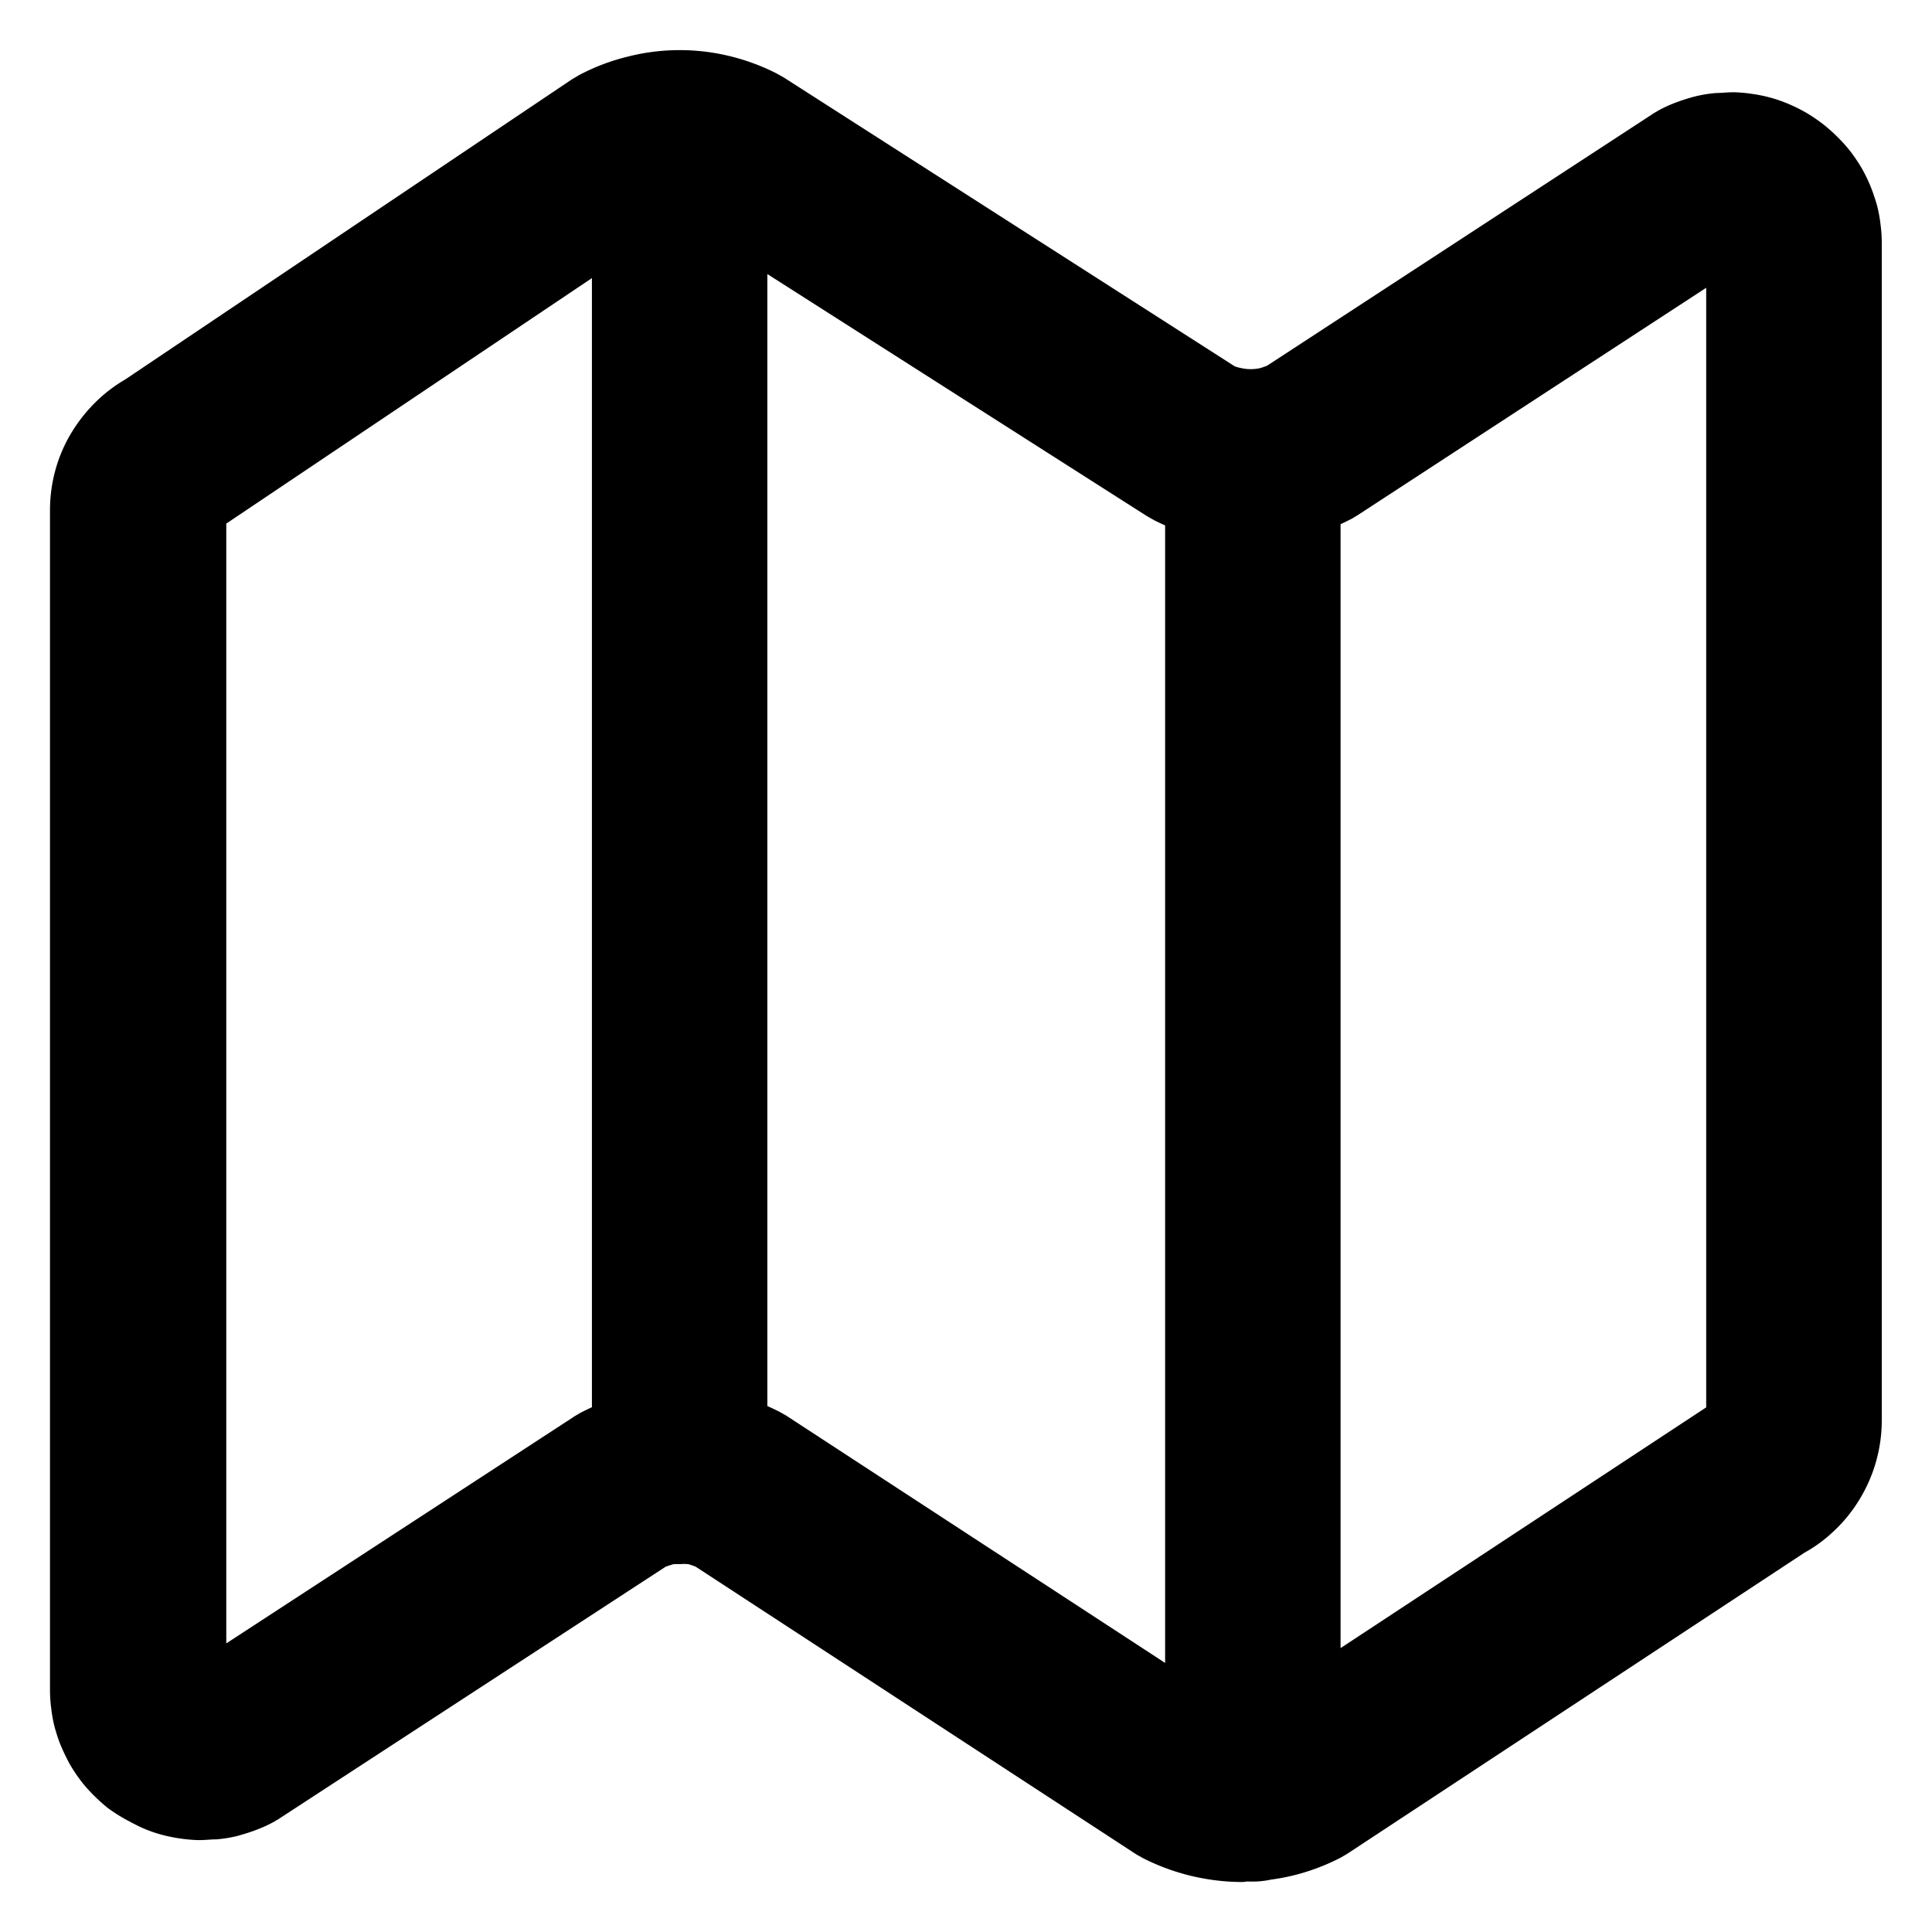 <svg id="map-outline" xmlns="http://www.w3.org/2000/svg" width="16" height="16" viewBox="0 0 16 16">
  <path id="map-outline-2" data-name="map-outline" d="M48.869,52.572a1.627,1.627,0,0,1-.719-.172l-.05-.028-3.659-2.389c-.012-.006-.025-.009-.038-.016l-.059-.019a.216.216,0,0,0-.062-.009.418.418,0,0,0-.062,0c-.022,0-.041,0-.062,0a.442.442,0,0,0-.062.012l-.059.019a.235.235,0,0,0-.041.019l-3.2,2.086c-.012.009-.028.016-.041.025a.9.9,0,0,1-.125.056c-.041.016-.084.028-.128.041a.926.926,0,0,1-.134.022c-.044,0-.091.006-.137.006a1.137,1.137,0,0,1-.266-.041.894.894,0,0,1-.128-.047c-.041-.019-.081-.041-.122-.063A1.22,1.22,0,0,1,39.6,52c-.034-.028-.069-.059-.1-.091a.951.951,0,0,1-.088-.1,1.174,1.174,0,0,1-.075-.113c-.022-.041-.041-.081-.059-.122s-.031-.084-.044-.128a.928.928,0,0,1-.025-.134.971.971,0,0,1-.009-.134V41.415a1.054,1.054,0,0,1,.037-.281,1.025,1.025,0,0,1,.113-.263,1.111,1.111,0,0,1,.178-.222,1.033,1.033,0,0,1,.2-.15l3.7-2.486.047-.028a1.529,1.529,0,0,1,.35-.134,1.548,1.548,0,0,1,.744-.009,1.592,1.592,0,0,1,.353.128l.05.028,3.747,2.4a.5.5,0,0,0,.1.031.562.562,0,0,0,.25,0c.034-.009.066-.022.1-.034L52.378,38.3c.012-.009.028-.016.041-.025a.9.9,0,0,1,.125-.056,1.3,1.3,0,0,1,.131-.041.926.926,0,0,1,.134-.022c.044,0,.091-.006.134-.006a.977.977,0,0,1,.134.013.969.969,0,0,1,.259.075,1.126,1.126,0,0,1,.122.063,1.22,1.22,0,0,1,.112.078c.034.028.069.059.1.091a.951.951,0,0,1,.088.1,1.176,1.176,0,0,1,.075.113,1.092,1.092,0,0,1,.059.122c.016.041.031.084.044.128a.93.93,0,0,1,.025.134.971.971,0,0,1,.009.134v9.753a1.056,1.056,0,0,1-.156.547,1.026,1.026,0,0,1-.181.222.967.967,0,0,1-.206.15l-3.784,2.492-.047.028a1.577,1.577,0,0,1-.35.131,1.6,1.6,0,0,1-.169.031.524.524,0,0,1-.141.013h-.063S48.872,52.572,48.869,52.572Zm-4.128-3.605.025.009a1.735,1.735,0,0,1,.175.075l.05.028,3.444,2.248V41.4a1.494,1.494,0,0,1-.194-.081l-.05-.028-3.45-2.2Zm4.747-7.573v9.812l3.381-2.226.047-.028V39.2L49.728,41.28c-.013.009-.028.016-.041.025A1.615,1.615,0,0,1,49.487,41.393Zm-5.8-2.28-3.381,2.27-.047.028v9.753l3.184-2.076c.012-.009.028-.016.041-.025a1.7,1.7,0,0,1,.172-.078l.031-.013Z" transform="translate(-38.586 -37.186)" stroke="#000" stroke-width="0.4"/>
  <rect id="사각형_140" data-name="사각형 140" width="16" height="16" fill="none"/>
</svg>
